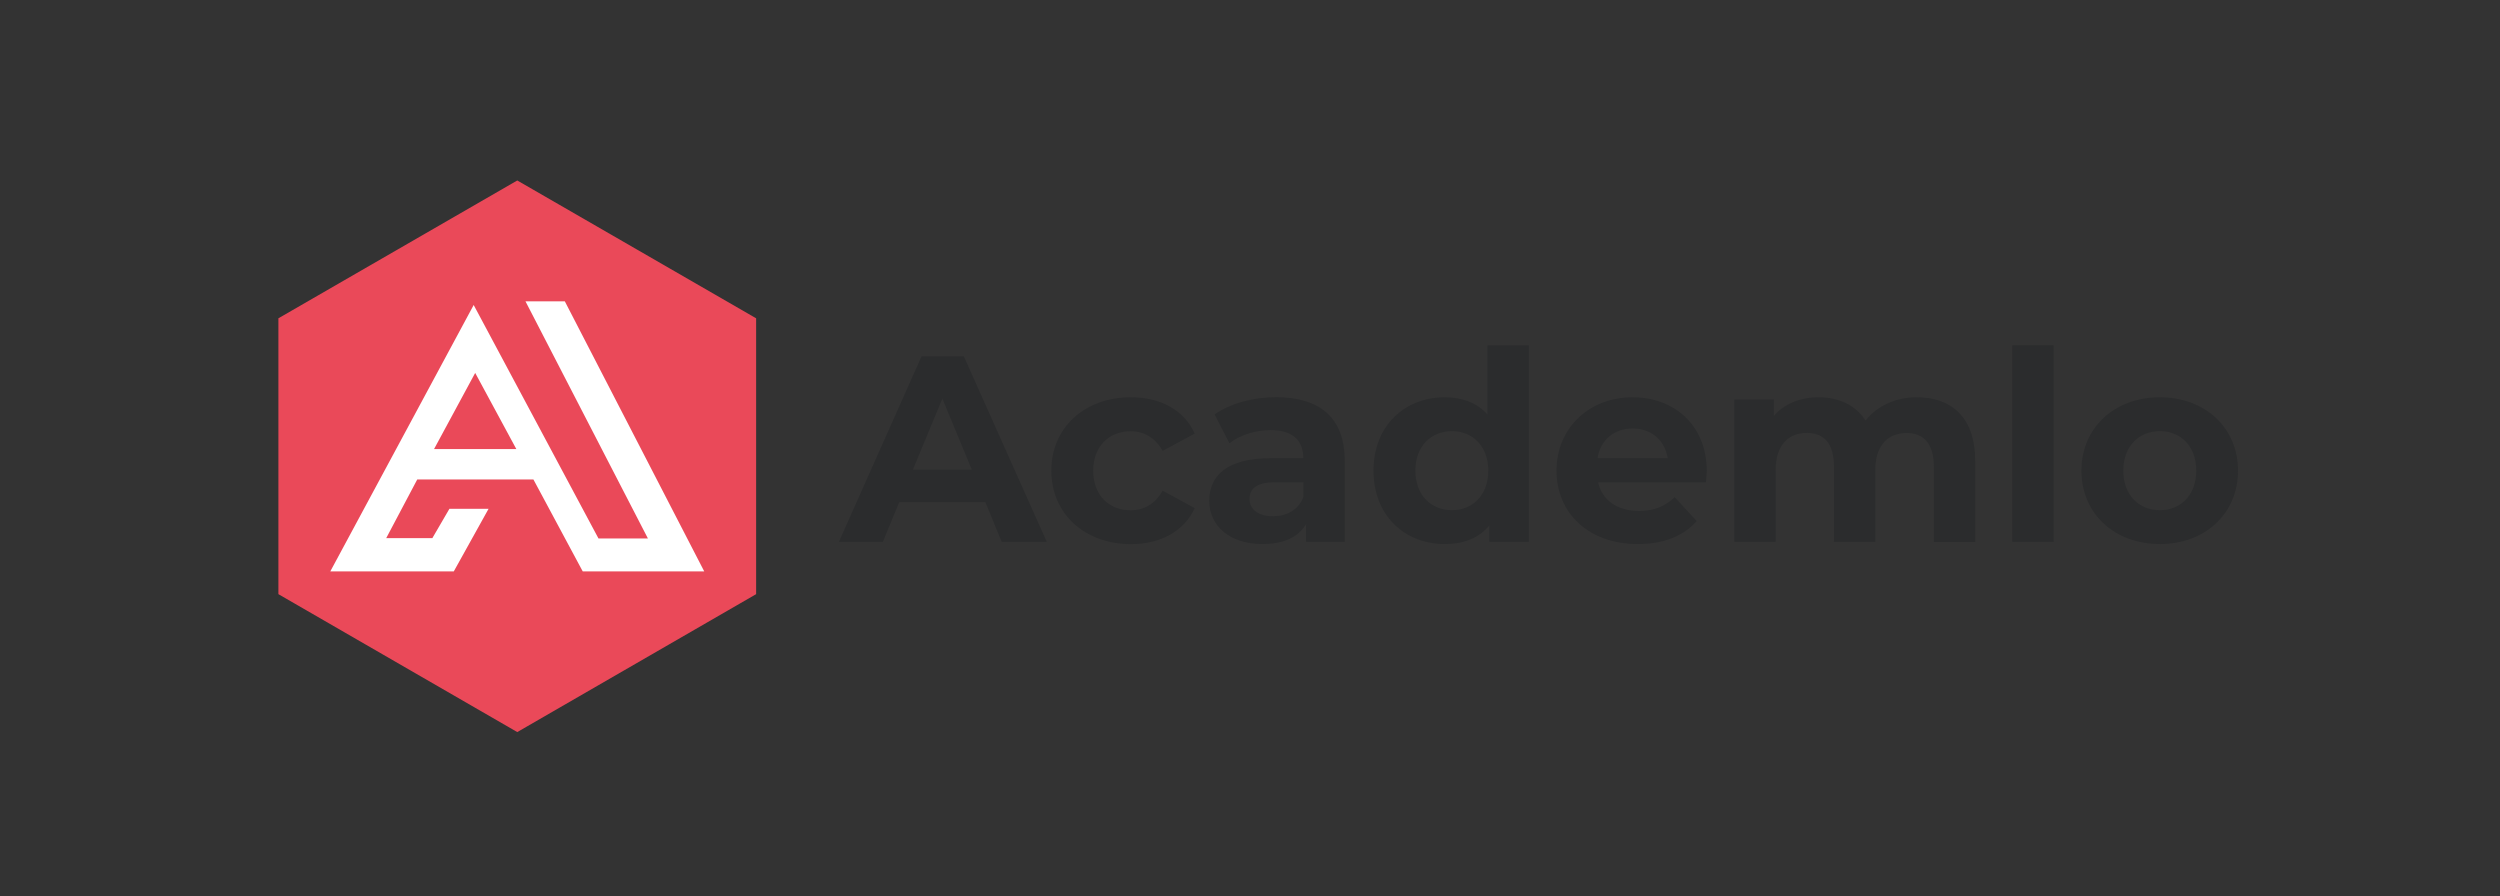 <svg xmlns:xlink="http://www.w3.org/1999/xlink" version="1.1" xmlns="http://www.w3.org/2000/svg" x="0px" y="0px" viewBox="0 0 265 95" xml:space="preserve" preserveAspectRatio="none" style="enable-background:new 0 0 265 95;" data-v-42c21d92="" width="265"  height="95" ><rect x="0" y="0" width="265" height="95" fill="#333333" stroke="none"/><g id="Capa_2" data-v-42c21d92=""><g data-v-42c21d92=""><g data-v-42c21d92=""><path d="M104.45,53.23h-9.13l-1.74,4.21h-4.66l8.76-19.66h4.49l8.79,19.66h-4.78L104.45,53.23z M103.01,49.78
				l-3.12-7.53l-3.12,7.53H103.01z" class="st139" data-v-42c21d92="" fill="#2B2C2D"></path> <path d="M111.44,49.89c0-4.55,3.51-7.78,8.43-7.78c3.17,0,5.67,1.38,6.77,3.85l-3.4,1.83
				c-0.81-1.43-2.02-2.08-3.4-2.08c-2.22,0-3.96,1.54-3.96,4.19s1.74,4.19,3.96,4.19c1.38,0,2.58-0.62,3.4-2.08l3.4,1.85
				c-1.1,2.42-3.6,3.82-6.77,3.82C114.95,57.67,111.44,54.44,111.44,49.89z" class="st139" data-v-42c21d92="" fill="#2B2C2D"></path> <path d="M142.54,48.82v8.62h-4.1v-1.88c-0.81,1.38-2.39,2.11-4.61,2.11c-3.54,0-5.65-1.97-5.65-4.58
				c0-2.67,1.88-4.52,6.49-4.52h3.48c0-1.88-1.12-2.98-3.48-2.98c-1.6,0-3.26,0.53-4.35,1.4l-1.57-3.06
				c1.66-1.18,4.1-1.83,6.52-1.83C139.87,42.11,142.54,44.25,142.54,48.82z M138.16,52.67v-1.55h-3.01c-2.05,0-2.7,0.76-2.7,1.77
				c0,1.1,0.93,1.83,2.47,1.83C136.39,54.72,137.65,54.05,138.16,52.67z" class="st139" data-v-42c21d92="" fill="#2B2C2D"></path> <path d="M162.06,36.6v20.84h-4.19v-1.74c-1.1,1.32-2.7,1.97-4.72,1.97c-4.27,0-7.56-3.03-7.56-7.78
				s3.29-7.78,7.56-7.78c1.85,0,3.43,0.59,4.52,1.83V36.6H162.06z M157.76,49.89c0-2.61-1.69-4.19-3.85-4.19
				c-2.19,0-3.88,1.57-3.88,4.19s1.69,4.19,3.88,4.19C156.08,54.08,157.76,52.5,157.76,49.89z" class="st139" data-v-42c21d92="" fill="#2B2C2D"></path> <path d="M180.83,51.13h-11.43c0.42,1.88,2.02,3.03,4.33,3.03c1.6,0,2.75-0.48,3.79-1.46l2.33,2.53
				c-1.4,1.6-3.51,2.44-6.24,2.44c-5.23,0-8.62-3.29-8.62-7.78c0-4.52,3.46-7.78,8.06-7.78c4.44,0,7.87,2.98,7.87,7.84
				C180.91,50.29,180.85,50.76,180.83,51.13z M169.34,48.57h7.44c-0.31-1.91-1.74-3.15-3.71-3.15
				C171.08,45.43,169.65,46.63,169.34,48.57z" class="st139" data-v-42c21d92="" fill="#2B2C2D"></path> <path d="M209.37,48.8v8.65h-4.38v-7.98c0-2.44-1.1-3.57-2.87-3.57c-1.97,0-3.34,1.26-3.34,3.96v7.58h-4.38v-7.98
				c0-2.44-1.04-3.57-2.87-3.57c-1.94,0-3.31,1.26-3.31,3.96v7.58h-4.38V42.34h4.19v1.74c1.12-1.29,2.81-1.97,4.75-1.97
				c2.11,0,3.9,0.81,4.97,2.47c1.21-1.55,3.17-2.47,5.45-2.47C206.78,42.11,209.37,44.19,209.37,48.8z" class="st139" data-v-42c21d92="" fill="#2B2C2D"></path> <path d="M213.3,36.6h4.38v20.84h-4.38V36.6z" class="st139" data-v-42c21d92="" fill="#2B2C2D"></path> <path d="M220.63,49.89c0-4.55,3.51-7.78,8.31-7.78s8.29,3.23,8.29,7.78s-3.48,7.78-8.29,7.78
				S220.63,54.44,220.63,49.89z M232.8,49.89c0-2.61-1.66-4.19-3.85-4.19c-2.19,0-3.88,1.57-3.88,4.19s1.69,4.19,3.88,4.19
				C231.14,54.08,232.8,52.5,232.8,49.89z" class="st139" data-v-42c21d92="" fill="#2B2C2D"></path></g> <g data-v-42c21d92=""><polygon points="54.83,77.6 29.51,62.98 29.51,33.74 54.83,19.13 80.15,33.74 80.15,62.98 			" class="st4" data-v-42c21d92="" fill="#EA4959"></polygon> <path d="M59.87,31.94H55.7l12.98,25.14h-5.24L50.21,32.33l-15.2,28.24H48.1l3.69-6.64h-4.15l-1.81,3.11h-4.89
				l3.29-6.22h12.31l5.23,9.75h12.88L59.87,31.94z M46.01,47.6l4.36-8.07l4.36,8.07H46.01z" class="st11" data-v-42c21d92="" fill="#FFFFFF"></path></g></g></g></svg>